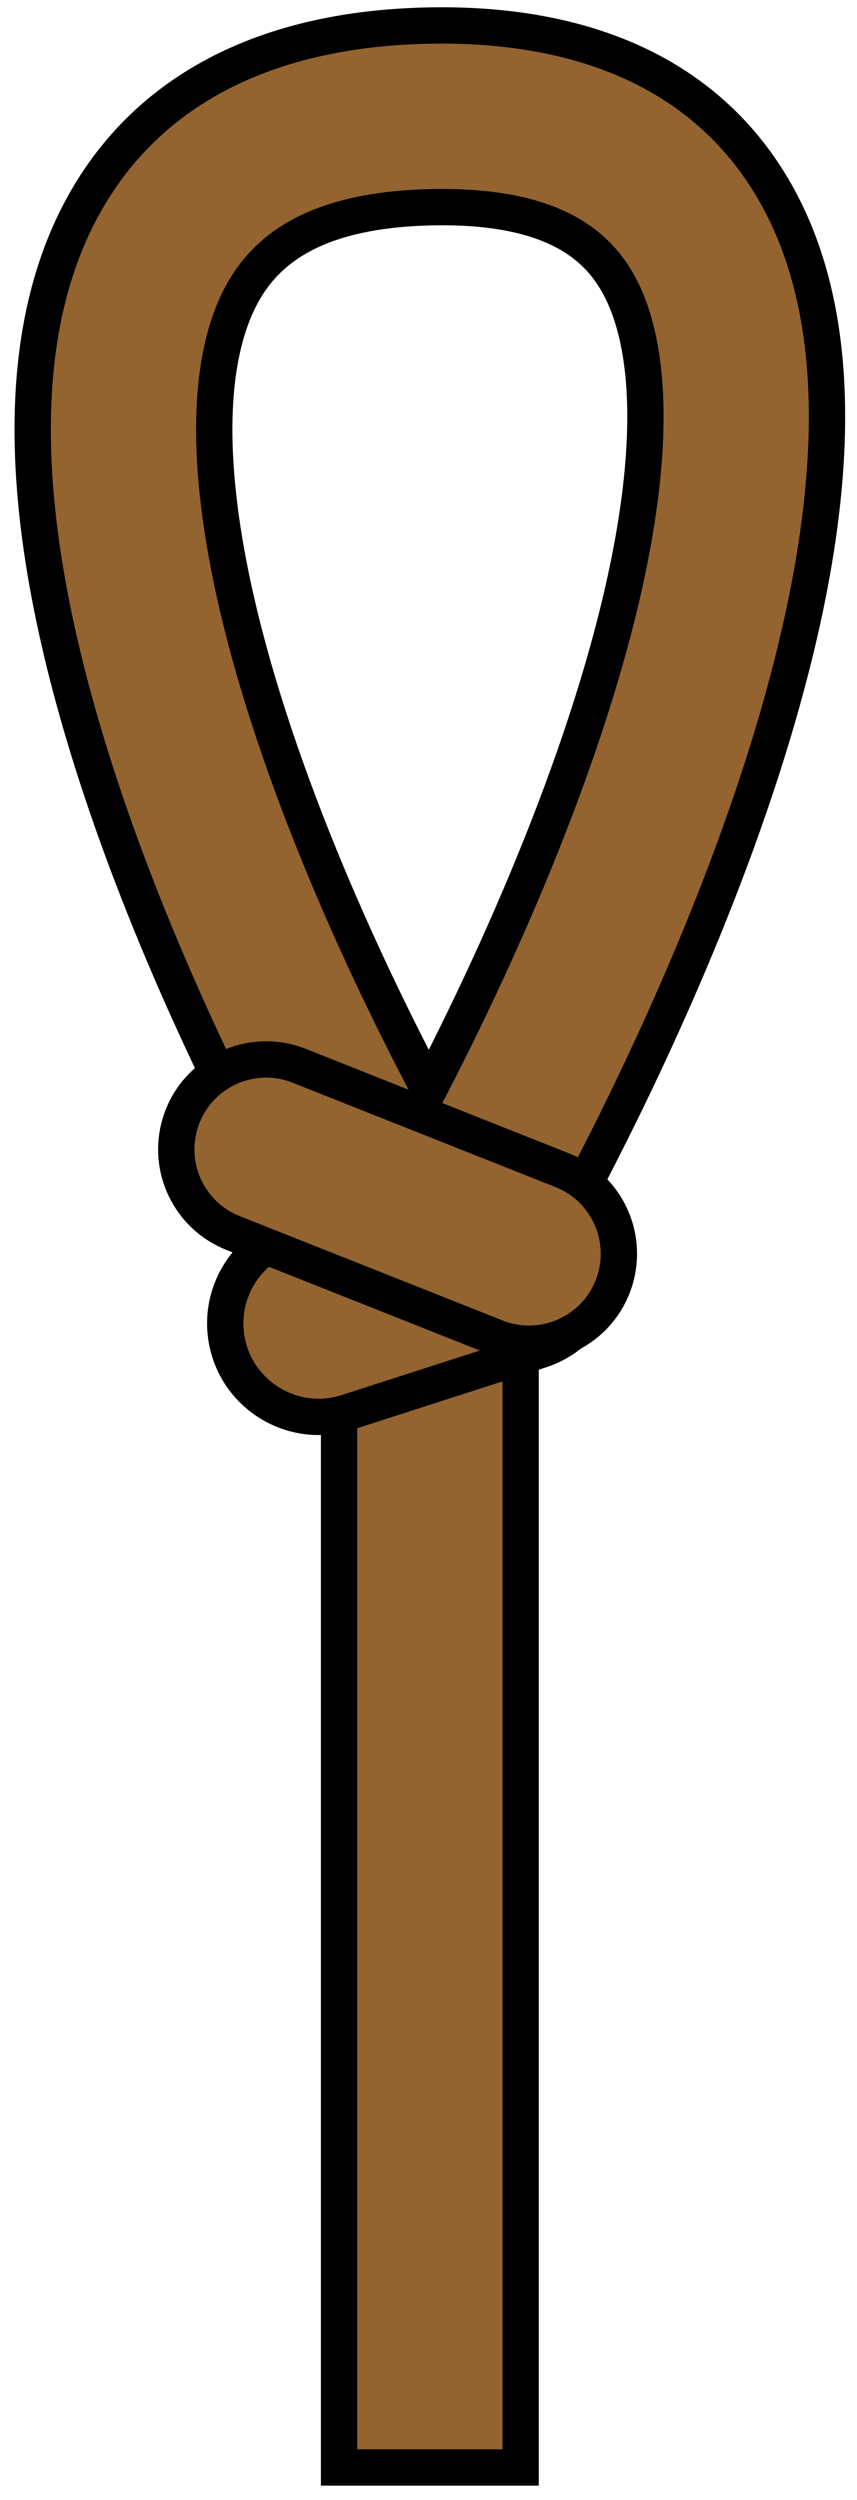 <svg width="118" height="344" viewBox="0 0 118 344" fill="none" xmlns="http://www.w3.org/2000/svg">
<path d="M59.961 3.504C81.68 3.296 97.926 10.983 106.758 26.517L107.138 27.197C114.733 41.1 114.982 58.593 112.367 75.39L112.101 77.04C106.363 111.382 87.54 151.525 71.685 178.899V339.518H46.685V178.971C31.069 152.644 12.601 114.104 6.551 80.368L6.27 78.754C3.32 61.221 3.419 42.802 11.549 28.163L11.966 27.428C20.842 12.091 36.999 3.98 58.922 3.521L59.961 3.504ZM60.191 28.503L59.445 28.515C51.434 28.683 45.771 30.143 41.718 32.264C37.95 34.235 35.463 36.833 33.739 39.72L33.404 40.301C29.398 47.515 28.302 59.028 30.923 74.606L31.129 75.793C35.318 99.339 46.893 126.85 59.062 149.906C71.526 125.83 83.409 97.065 87.442 72.92L87.679 71.454C89.929 56.922 88.89 46.248 85.385 39.531L85.025 38.872C83.38 35.979 80.937 33.362 77.024 31.477C73.193 29.631 67.822 28.424 60.191 28.503Z" fill="#93642F" stroke="black" stroke-width="5"/>
<path d="M83.221 172.195C83.855 178.245 80.164 183.913 74.374 185.778L47.819 194.334C40.045 196.838 31.936 191.556 31.084 183.434V183.434C30.45 177.383 34.141 171.716 39.931 169.851L66.486 161.295C74.26 158.791 82.369 164.072 83.221 172.195V172.195Z" fill="#93642F" stroke="black" stroke-width="5"/>
<path d="M84.697 176.049C82.622 183.009 75.028 186.694 68.277 184.016L32.082 169.656C26.121 167.292 22.955 160.766 24.787 154.621V154.621C26.862 147.661 34.456 143.976 41.207 146.654L77.402 161.013C83.363 163.378 86.529 169.904 84.697 176.049V176.049Z" fill="#93642F" stroke="black" stroke-width="5"/>
</svg>

